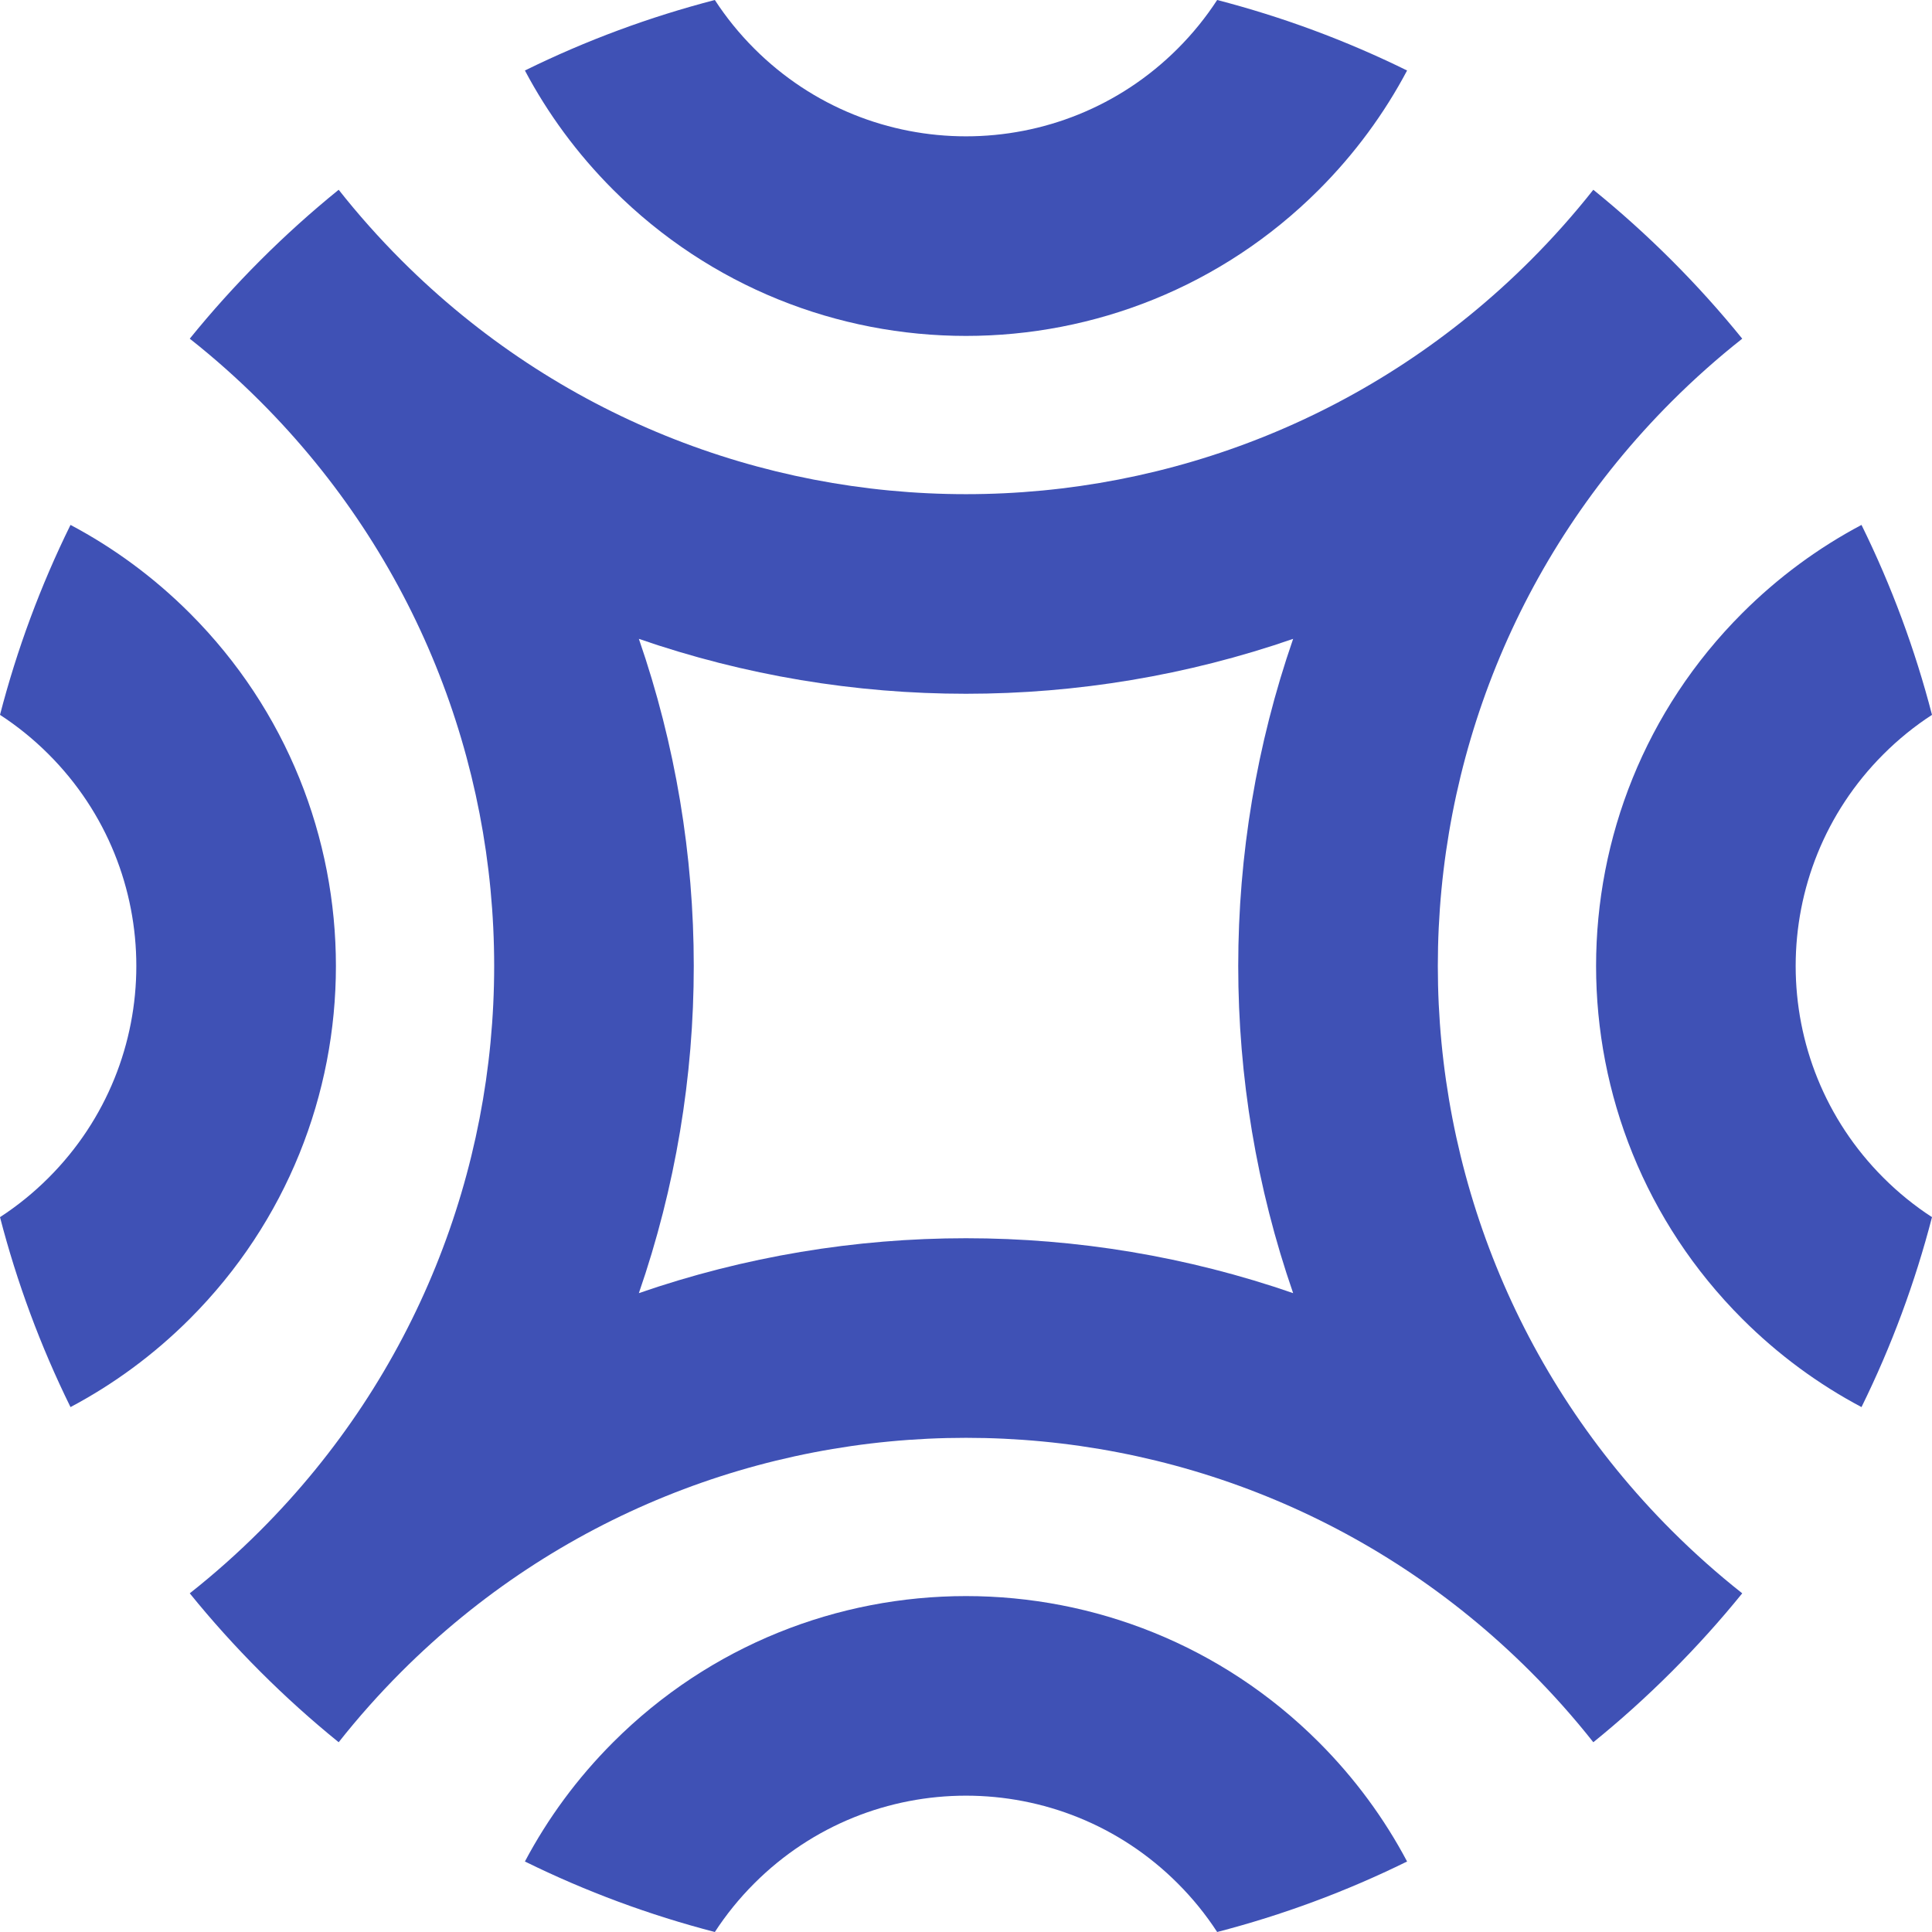 <svg width="150" height="150" viewBox="0 0 150 150" fill="none" xmlns="http://www.w3.org/2000/svg">
<path fill-rule="evenodd" clip-rule="evenodd" d="M123.705 14.733C122.207 16.63 120.582 18.461 118.83 20.212C94.623 44.419 55.377 44.419 31.17 20.212C29.418 18.461 27.793 16.63 26.295 14.733C24.196 16.433 22.165 18.26 20.212 20.212C18.26 22.165 16.433 24.196 14.733 26.295C16.63 27.793 18.461 29.418 20.212 31.17C44.419 55.377 44.419 94.623 20.212 118.83C18.461 120.582 16.63 122.207 14.733 123.705C16.433 125.804 18.26 127.835 20.212 129.787C22.165 131.74 24.196 133.567 26.295 135.267C27.793 133.37 29.418 131.539 31.17 129.787C55.377 105.581 94.623 105.581 118.83 129.787C120.582 131.539 122.207 133.37 123.705 135.267C125.804 133.567 127.835 131.74 129.787 129.787C131.74 127.835 133.567 125.804 135.267 123.705C133.37 122.207 131.539 120.582 129.787 118.83C105.581 94.623 105.581 55.377 129.787 31.17C131.539 29.418 133.37 27.793 135.267 26.295C133.567 24.196 131.74 22.165 129.787 20.212C127.835 18.26 125.804 16.433 123.705 14.733ZM100.399 49.601C83.976 55.285 66.024 55.285 49.601 49.601C55.285 66.024 55.285 83.976 49.601 100.399C66.024 94.715 83.976 94.715 100.399 100.399C94.715 83.976 94.715 66.024 100.399 49.601Z" fill="#3F51B5"/>
<path d="M144.526 40.754C141.196 42.519 138.07 44.803 135.266 47.606C120.137 62.735 120.137 87.265 135.266 102.394C138.07 105.197 141.196 107.481 144.526 109.246C146.867 104.493 148.692 99.549 150 94.5C148.663 93.63 147.396 92.609 146.224 91.436C137.146 82.359 137.146 67.641 146.224 58.564C147.396 57.391 148.663 56.37 150 55.5C148.692 50.451 146.867 45.507 144.526 40.754Z" fill="#3F51B5"/>
<path d="M109.246 144.526C107.481 141.196 105.197 138.07 102.394 135.266C87.265 120.137 62.735 120.137 47.606 135.266C44.803 138.07 42.519 141.196 40.754 144.526C45.507 146.867 50.451 148.692 55.5 150C56.37 148.663 57.391 147.396 58.564 146.224C67.641 137.146 82.359 137.146 91.436 146.224C92.609 147.396 93.63 148.663 94.5 150C99.549 148.692 104.493 146.867 109.246 144.526Z" fill="#3F51B5"/>
<path d="M5.474 109.246C8.804 107.481 11.93 105.197 14.734 102.394C29.863 87.265 29.863 62.735 14.734 47.606C11.93 44.803 8.804 42.519 5.474 40.754C3.133 45.507 1.308 50.451 0 55.5C1.337 56.37 2.604 57.391 3.776 58.564C12.854 67.641 12.854 82.359 3.776 91.436C2.604 92.609 1.337 93.63 0 94.5C1.308 99.549 3.133 104.493 5.474 109.246Z" fill="#3F51B5"/>
<path d="M109.246 5.474C104.493 3.133 99.549 1.308 94.5 4.17995e-06C93.63 1.337 92.609 2.604 91.436 3.776C82.359 12.854 67.641 12.854 58.564 3.776C57.391 2.604 56.37 1.337 55.5 0C50.451 1.308 45.507 3.133 40.754 5.474C42.519 8.804 44.803 11.93 47.606 14.734C62.735 29.863 87.265 29.863 102.394 14.734C105.197 11.93 107.481 8.804 109.246 5.474Z" fill="#3F51B5"/>
</svg>
